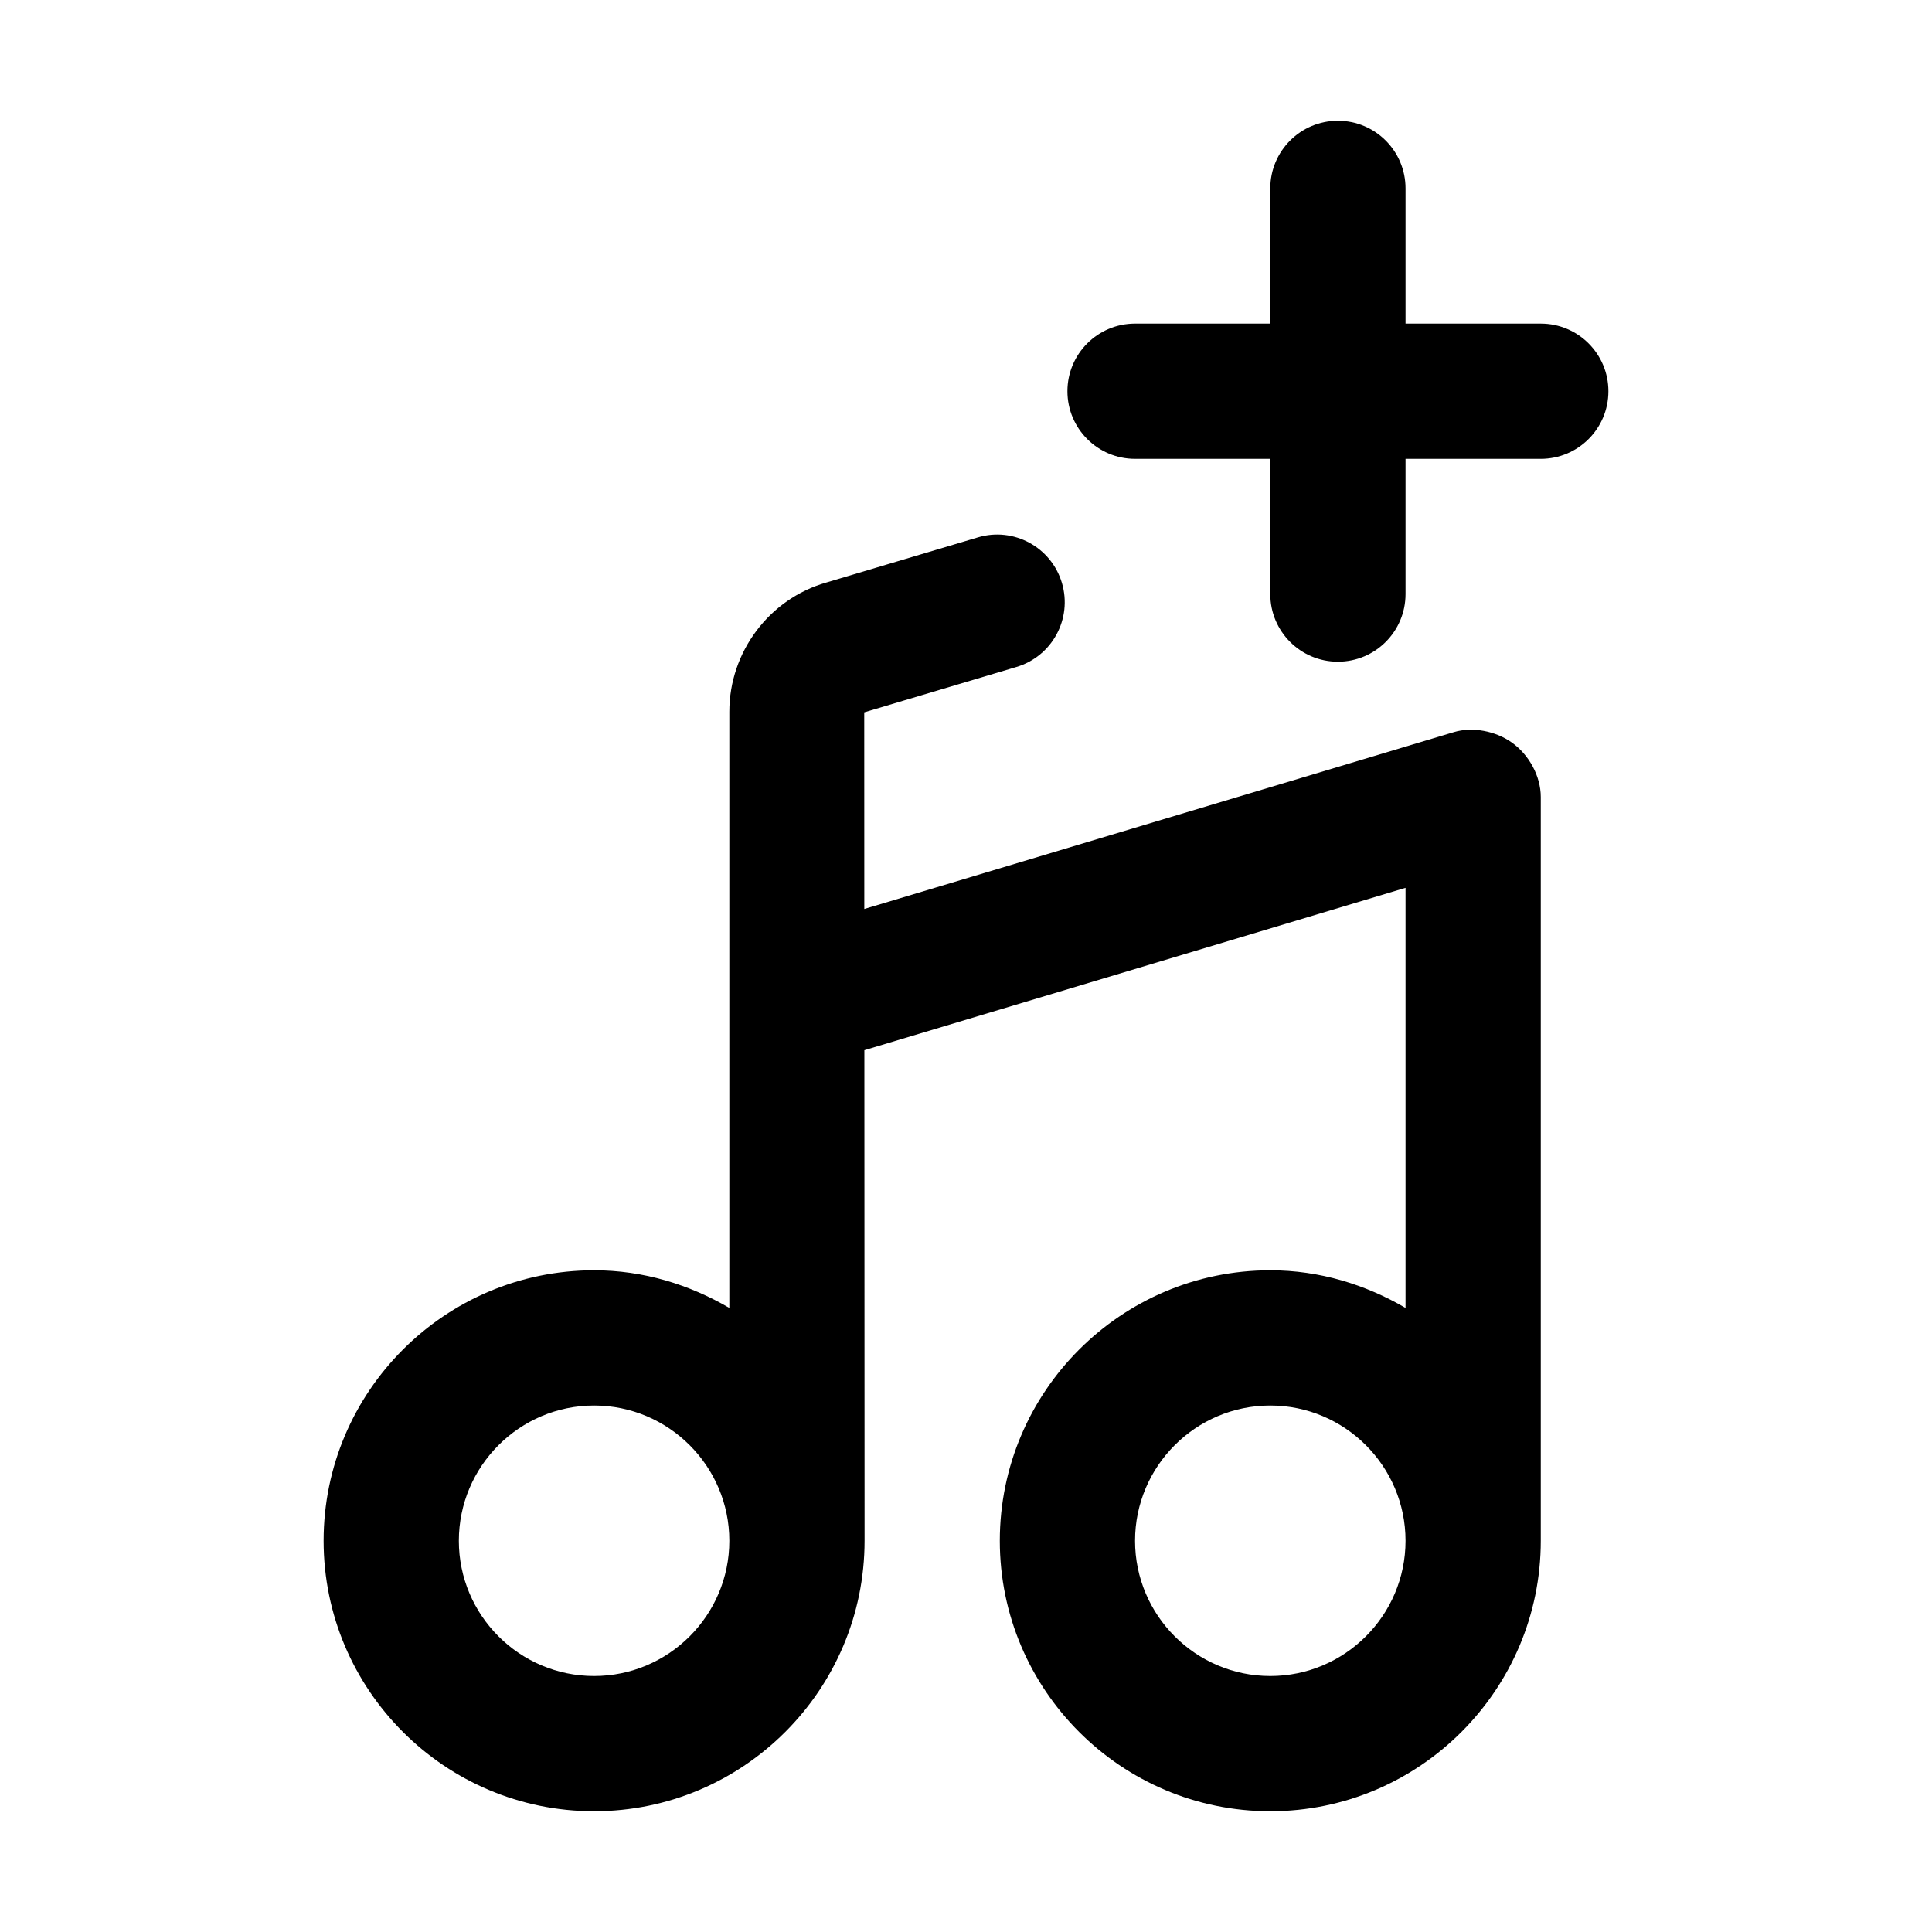 <svg id="&#x421;&#x43B;&#x43E;&#x439;_1" enable-background="new 0 0 4000 4000" viewBox="0 0 4000 4000" xmlns="http://www.w3.org/2000/svg"><g fill="rgb(0,0,0)"><path d="m1230 3750c308.779 0 560-251.221 560-560l-.41-1015.683 1120.41-336.124v869.736c-82.715-48.262-177.529-77.929-280-77.929-308.779 0-560 251.221-560 560s251.221 560 560 560 560-251.221 560-560c0 0 0-1540 0-1540.001-.001-43.343-24.68-87.622-59.804-112.598-33.231-23.631-81.03-33.45-120.391-21.522l-1220.352 366.064-.136-407.148 315-93.857c74.102-22.012 116.348-100.01 94.267-174.112s-100.01-116.416-174.112-94.2l-313.496 93.379c-118.398 33.769-200.976 143.829-200.976 267.627v1234.297c-82.715-48.262-177.529-77.929-280-77.929-308.779 0-560 251.221-560 560s251.221 560 560 560zm1400-280c-154.355 0-280-125.645-280-280s125.645-280 280-280 280 125.645 280 280-125.645 280-280 280zm-1400-560c154.355 0 280 125.645 280 280s-125.645 280-280 280-280-125.645-280-280 125.645-280 280-280z"/><path d="m2770 1370c77.314 0 140-62.686 140-140v-280h280c77.314 0 140-62.686 140-140s-62.686-140-140-140h-280v-280c0-77.314-62.686-140-140-140s-140 62.686-140 140v280h-280c-77.314 0-140 62.686-140 140s62.686 140 140 140h280v280c0 77.314 62.686 140 140 140z"/></g></svg>
